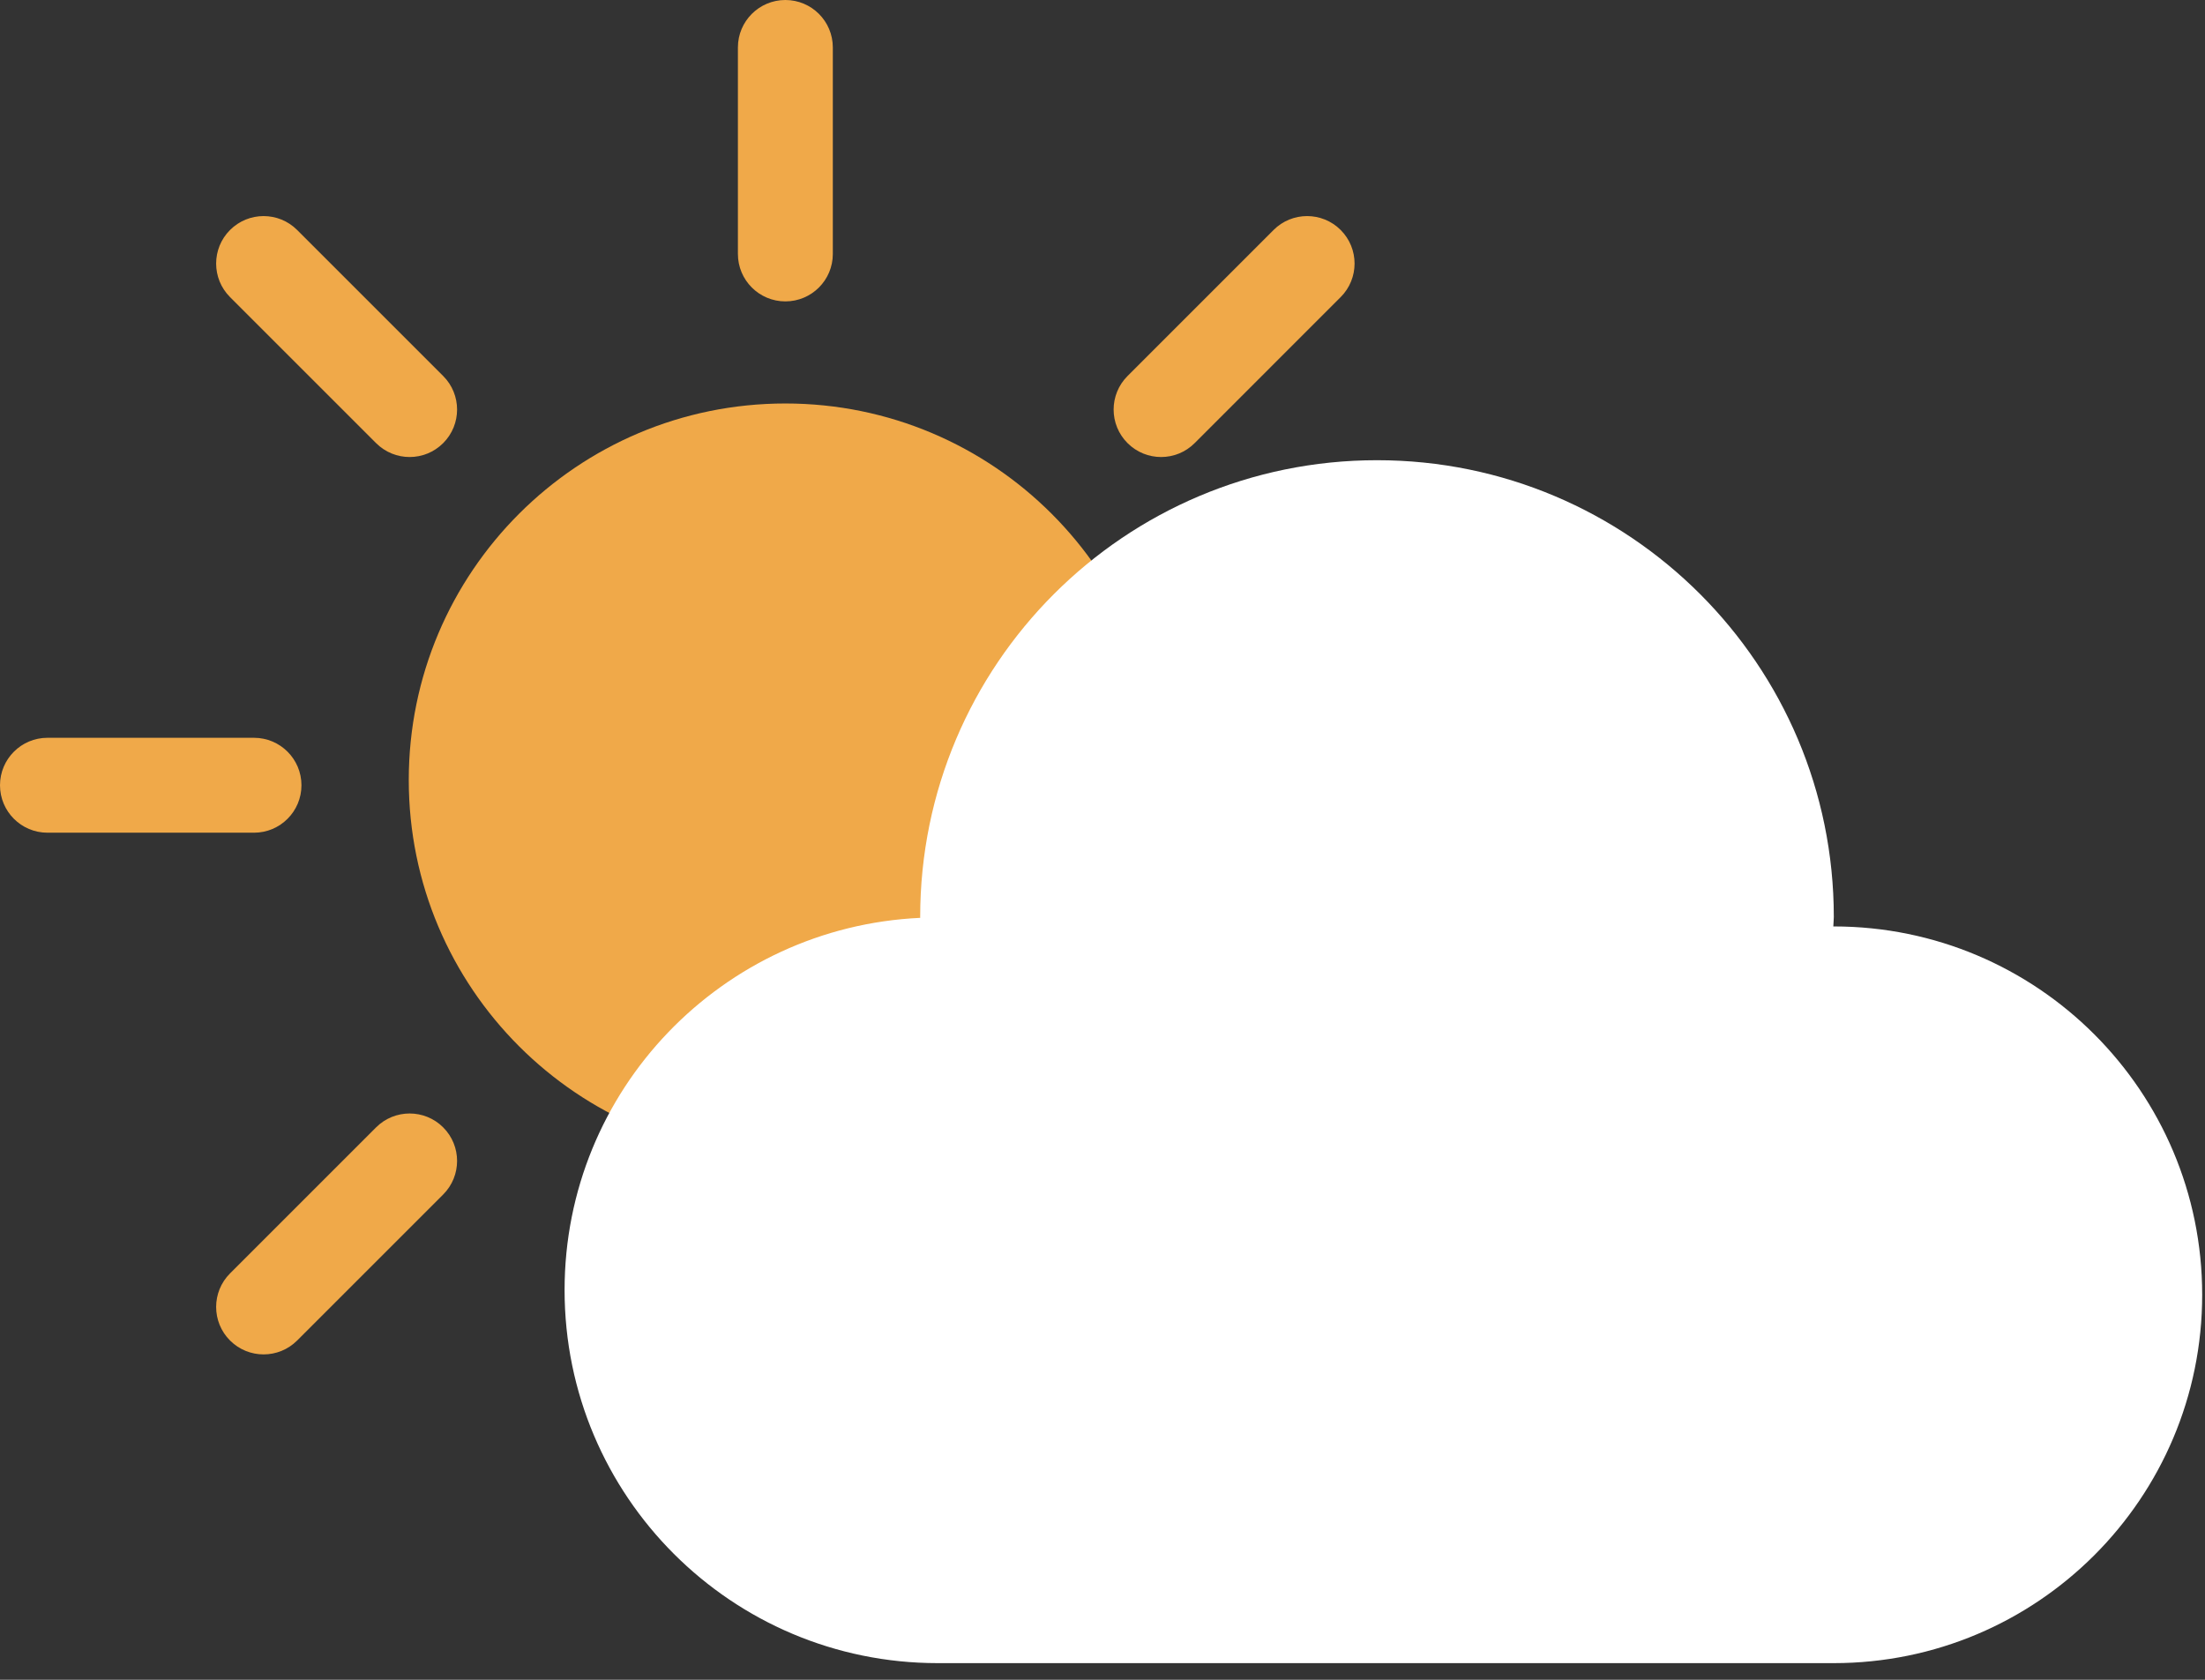 <svg width="126" height="96" viewBox="0 0 126 96" fill="none" xmlns="http://www.w3.org/2000/svg">
<rect x="0" y="0" width="126" height="96" fill="#333333" stroke="none"/>
<path fill-rule="evenodd" clip-rule="evenodd" d="M66.397 44.578C66.397 56.463 56.763 66.097 44.878 66.097C32.993 66.097 23.358 56.463 23.358 44.578C23.358 32.694 32.993 23.059 44.878 23.059C56.763 23.059 66.397 32.694 66.397 44.578Z" fill="#F0A949"/>
<path fill-rule="evenodd" clip-rule="evenodd" d="M44.878 17.225C43.38 17.225 42.166 16.011 42.166 14.513V2.712C42.166 1.214 43.38 0 44.878 0C46.377 0 47.59 1.214 47.59 2.712V14.513C47.59 16.011 46.377 17.225 44.878 17.225Z" fill="#F0A949"/>
<path fill-rule="evenodd" clip-rule="evenodd" d="M14.514 47.589H2.712C1.214 47.589 0 46.375 0 44.877C0 43.379 1.214 42.165 2.712 42.165H14.514C16.012 42.165 17.226 43.379 17.226 44.877C17.226 46.375 16.012 47.589 14.514 47.589Z" fill="#F0A949"/>
<path fill-rule="evenodd" clip-rule="evenodd" d="M23.408 26.119C22.714 26.119 22.02 25.854 21.49 25.324L13.145 16.979C12.086 15.921 12.086 14.203 13.145 13.144C14.205 12.084 15.921 12.084 16.98 13.144L25.325 21.489C26.384 22.547 26.384 24.265 25.325 25.324C24.795 25.854 24.101 26.119 23.408 26.119Z" fill="#F0A949"/>
<path fill-rule="evenodd" clip-rule="evenodd" d="M15.062 77.404C14.369 77.404 13.675 77.14 13.145 76.61C12.086 75.552 12.086 73.833 13.145 72.775L21.49 64.43C22.55 63.371 24.265 63.371 25.325 64.43C26.384 65.488 26.384 67.206 25.325 68.265L16.98 76.61C16.451 77.14 15.757 77.404 15.062 77.404Z" fill="#F0A949"/>
<path fill-rule="evenodd" clip-rule="evenodd" d="M66.349 26.119C65.655 26.119 64.961 25.854 64.431 25.324C63.371 24.265 63.371 22.548 64.431 21.489L72.775 13.144C73.832 12.084 75.551 12.084 76.61 13.144C77.669 14.203 77.669 15.92 76.61 16.979L68.266 25.324C67.738 25.854 67.043 26.119 66.349 26.119Z" fill="#F0A949"/>
<path fill-rule="evenodd" clip-rule="evenodd" d="M104.789 52.946C104.779 52.946 104.77 52.947 104.761 52.947C104.765 52.764 104.789 52.588 104.789 52.404C104.789 37.988 93.102 26.301 78.685 26.301C64.269 26.301 52.582 37.988 52.582 52.404C52.582 52.422 52.584 52.438 52.584 52.455C41.275 52.98 32.262 62.288 32.262 73.727C32.262 85.502 41.807 95.048 53.583 95.048H104.789C116.415 95.048 125.839 85.623 125.839 73.996C125.839 62.371 116.415 52.946 104.789 52.946Z" fill="white"/>
</svg>
